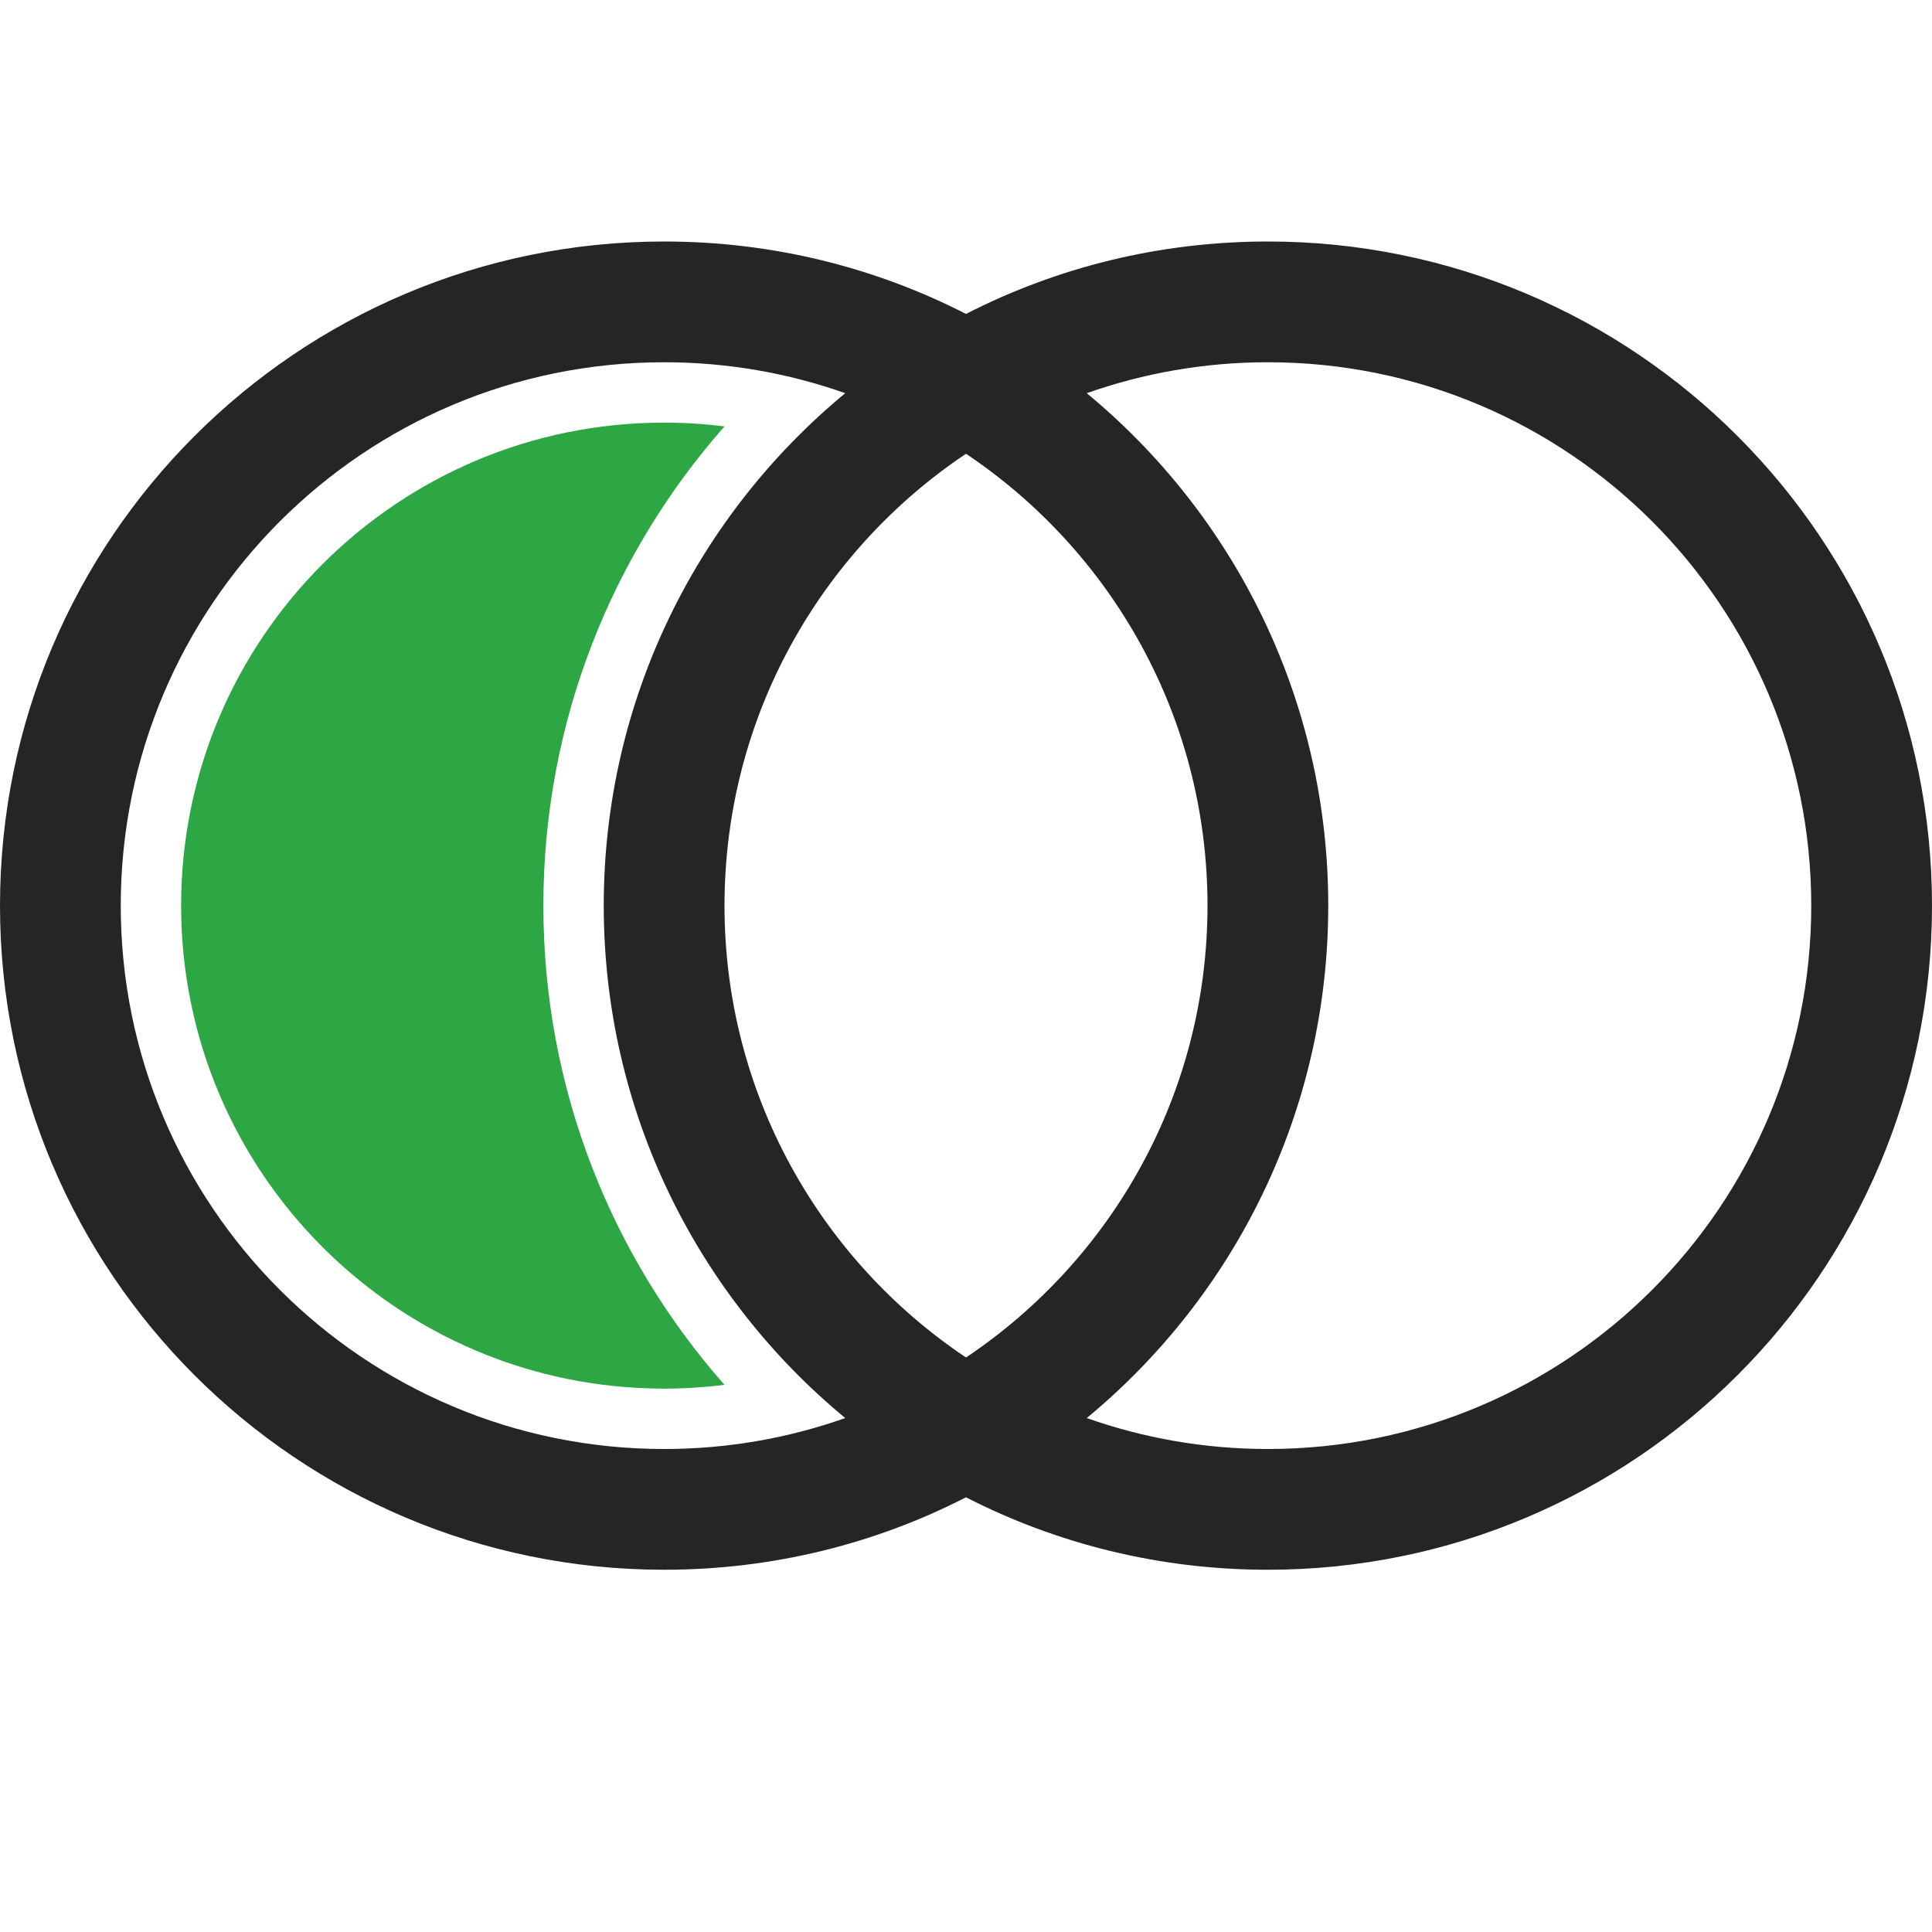 <?xml version="1.0" encoding="UTF-8"?>
<!DOCTYPE svg PUBLIC "-//W3C//DTD SVG 1.1//EN" "http://www.w3.org/Graphics/SVG/1.1/DTD/svg11.dtd">
<svg xmlns="http://www.w3.org/2000/svg" xml:space="preserve" width="1024px" height="1024px" shape-rendering="geometricPrecision" text-rendering="geometricPrecision" image-rendering="optimizeQuality" fill-rule="nonzero" clip-rule="evenodd" viewBox="0 0 10240 10240" xmlns:xlink="http://www.w3.org/1999/xlink">
	<title>logic_not icon</title>
	<desc>logic_not icon from the IconExperience.com O-Collection. Copyright by INCORS GmbH (www.incors.com).</desc>
	<path id="curve1" fill="#252525" d="M6720 1280c1944,0 3520,1576 3520,3520 0,1944 -1576,3520 -3520,3520 -576,0 -1120,-138 -1600,-384 -480,246 -1024,384 -1600,384 -1944,0 -3520,-1576 -3520,-3520 0,-1944 1576,-3520 3520,-3520 576,0 1120,138 1600,384 480,-246 1024,-384 1600,-384zm0 640c-337,0 -660,58 -960,164 782,646 1280,1623 1280,2716 0,1093 -498,2070 -1280,2716 300,106 623,164 960,164 1591,0 2880,-1289 2880,-2880 0,-1591 -1289,-2880 -2880,-2880zm-3200 0c-1591,0 -2880,1289 -2880,2880 0,1591 1289,2880 2880,2880 337,0 660,-58 960,-164 -782,-646 -1280,-1623 -1280,-2716 0,-1093 498,-2070 1280,-2716 -300,-106 -623,-164 -960,-164zm1600 5275c772,-517 1280,-1397 1280,-2395 0,-999 -508,-1878 -1280,-2395 -772,517 -1280,1396 -1280,2395 0,998 508,1878 1280,2395z"/>
	<path id="curve0" fill="#2CA744" d="M3520 2240c109,0 215,7 320,20 -597,677 -960,1566 -960,2540 0,974 363,1863 960,2540 -105,13 -211,20 -320,20 -1414,0 -2560,-1146 -2560,-2560 0,-1414 1146,-2560 2560,-2560z"/>
</svg>
